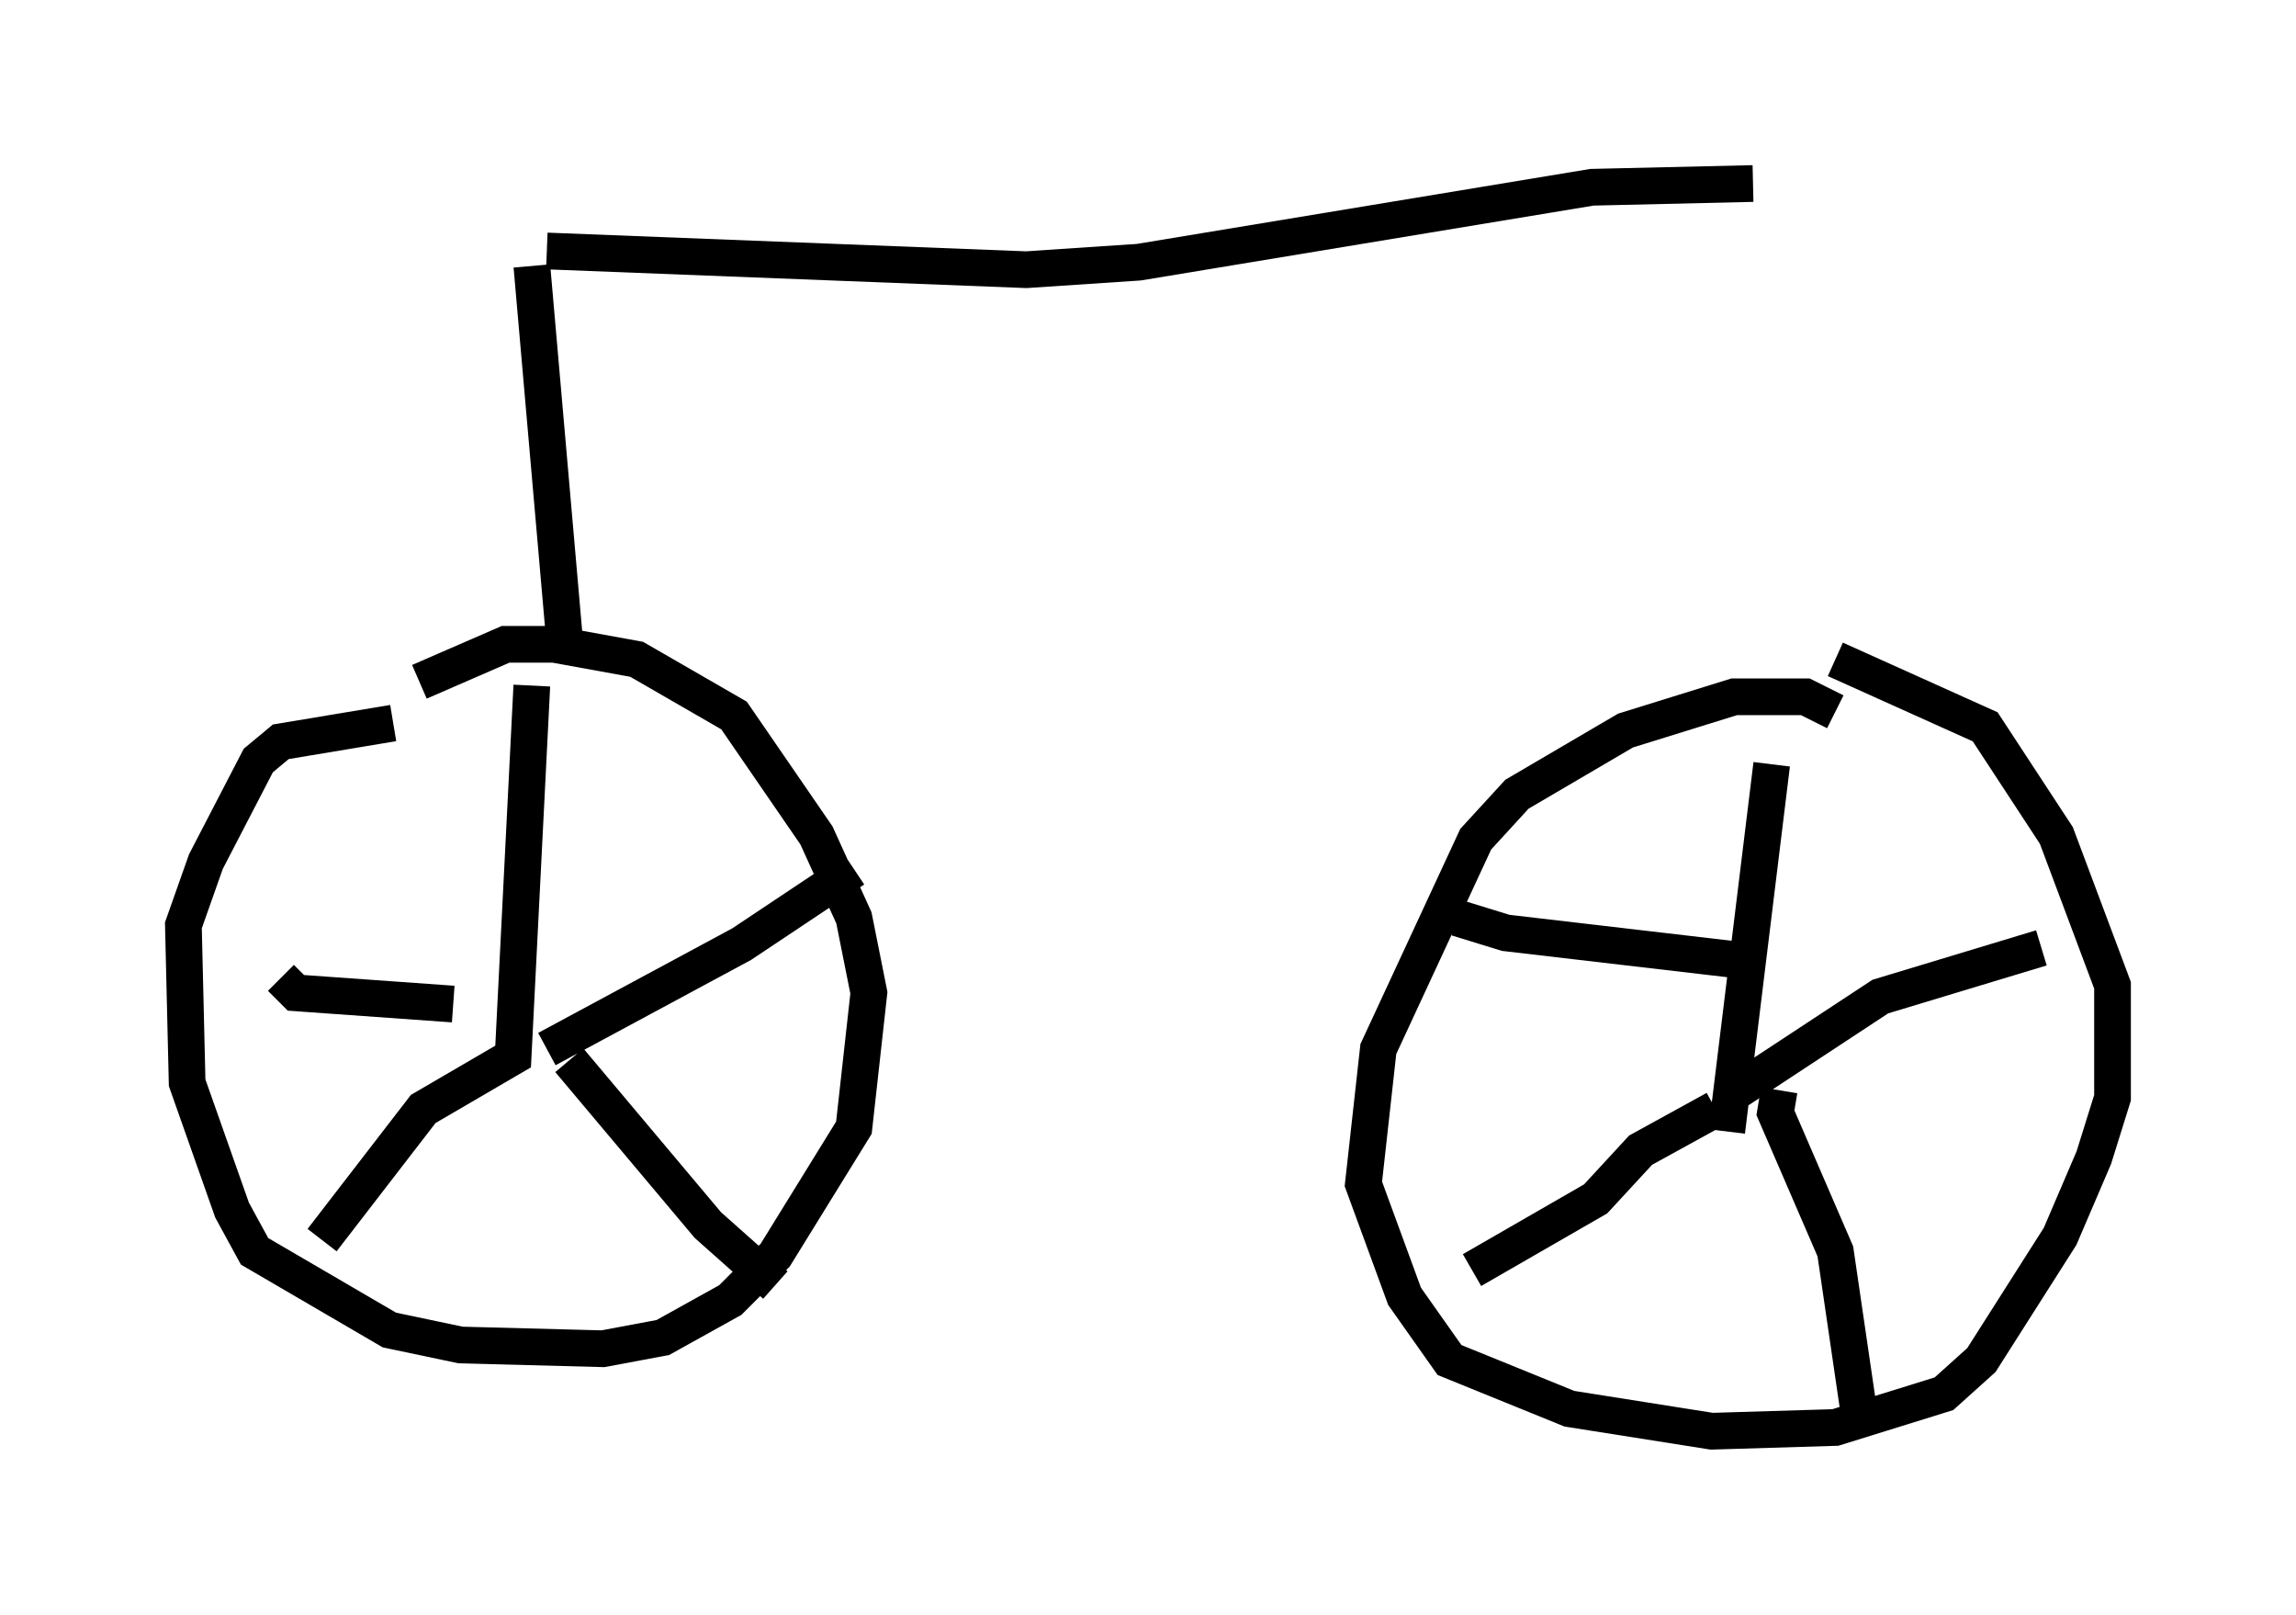 <?xml version="1.0" encoding="utf-8" ?>
<svg baseProfile="full" height="43.994" version="1.1" width="62.573" xmlns="http://www.w3.org/2000/svg" xmlns:ev="http://www.w3.org/2001/xml-events" xmlns:xlink="http://www.w3.org/1999/xlink"><defs /><rect fill="white" height="43.994" width="62.573" x="0" y="0" /><path d="M12.554, 19.7 m-1.838, 0.0 l-3.063, 0.51 -0.613, 0.51 l-1.429, 2.756 -0.613, 1.735 l0.102, 4.288 1.225, 3.471 l0.613, 1.123 3.675, 2.144 l1.94, 0.408 3.879, 0.102 l1.633, -0.306 1.838, -1.021 l1.225, -1.225 2.144, -3.471 l0.408, -3.675 -0.408, -2.042 l-1.021, -2.246 -2.246, -3.267 l-2.654, -1.531 -2.246, -0.408 l-1.327, 0.0 -2.348, 1.021 m38.588, 0.817 l-0.817, -0.408 -1.94, 0.0 l-2.96, 0.919 -2.96, 1.735 l-1.123, 1.225 -2.654, 5.717 l-0.408, 3.675 1.123, 3.063 l1.225, 1.735 3.267, 1.327 l3.879, 0.613 3.369, -0.102 l2.96, -0.919 1.021, -0.919 l2.144, -3.369 0.919, -2.144 l0.51, -1.633 0.0, -3.063 l-1.531, -4.083 -1.94, -2.96 l-4.083, -1.838 m-2.96, 12.863 l1.225, -10.004 m-0.919, 8.881 l3.879, -2.552 4.39, -1.327 m-7.146, 3.879 l-0.102, 0.613 1.633, 3.777 l0.613, 4.185 m-3.879, -8.065 l-2.042, 1.123 -1.225, 1.327 l-3.369, 1.94 m7.044, -8.473 l-6.125, -0.715 -1.327, -0.408 m-25.215, -6.329 l-0.51, 10.106 -2.45, 1.429 l-2.756, 3.573 m6.738, -4.9 l3.777, 4.492 1.838, 1.633 m-8.779, -7.656 l-4.288, -0.306 -0.408, -0.408 m7.248, 1.94 l5.308, -2.858 3.063, -2.042 m-7.861, -5.921 l-0.919, -10.515 m0.408, -0.408 l13.067, 0.51 3.063, -0.204 l12.352, -2.042 4.39, -0.102 " fill="none" stroke="black" stroke-width="1" /></svg>
